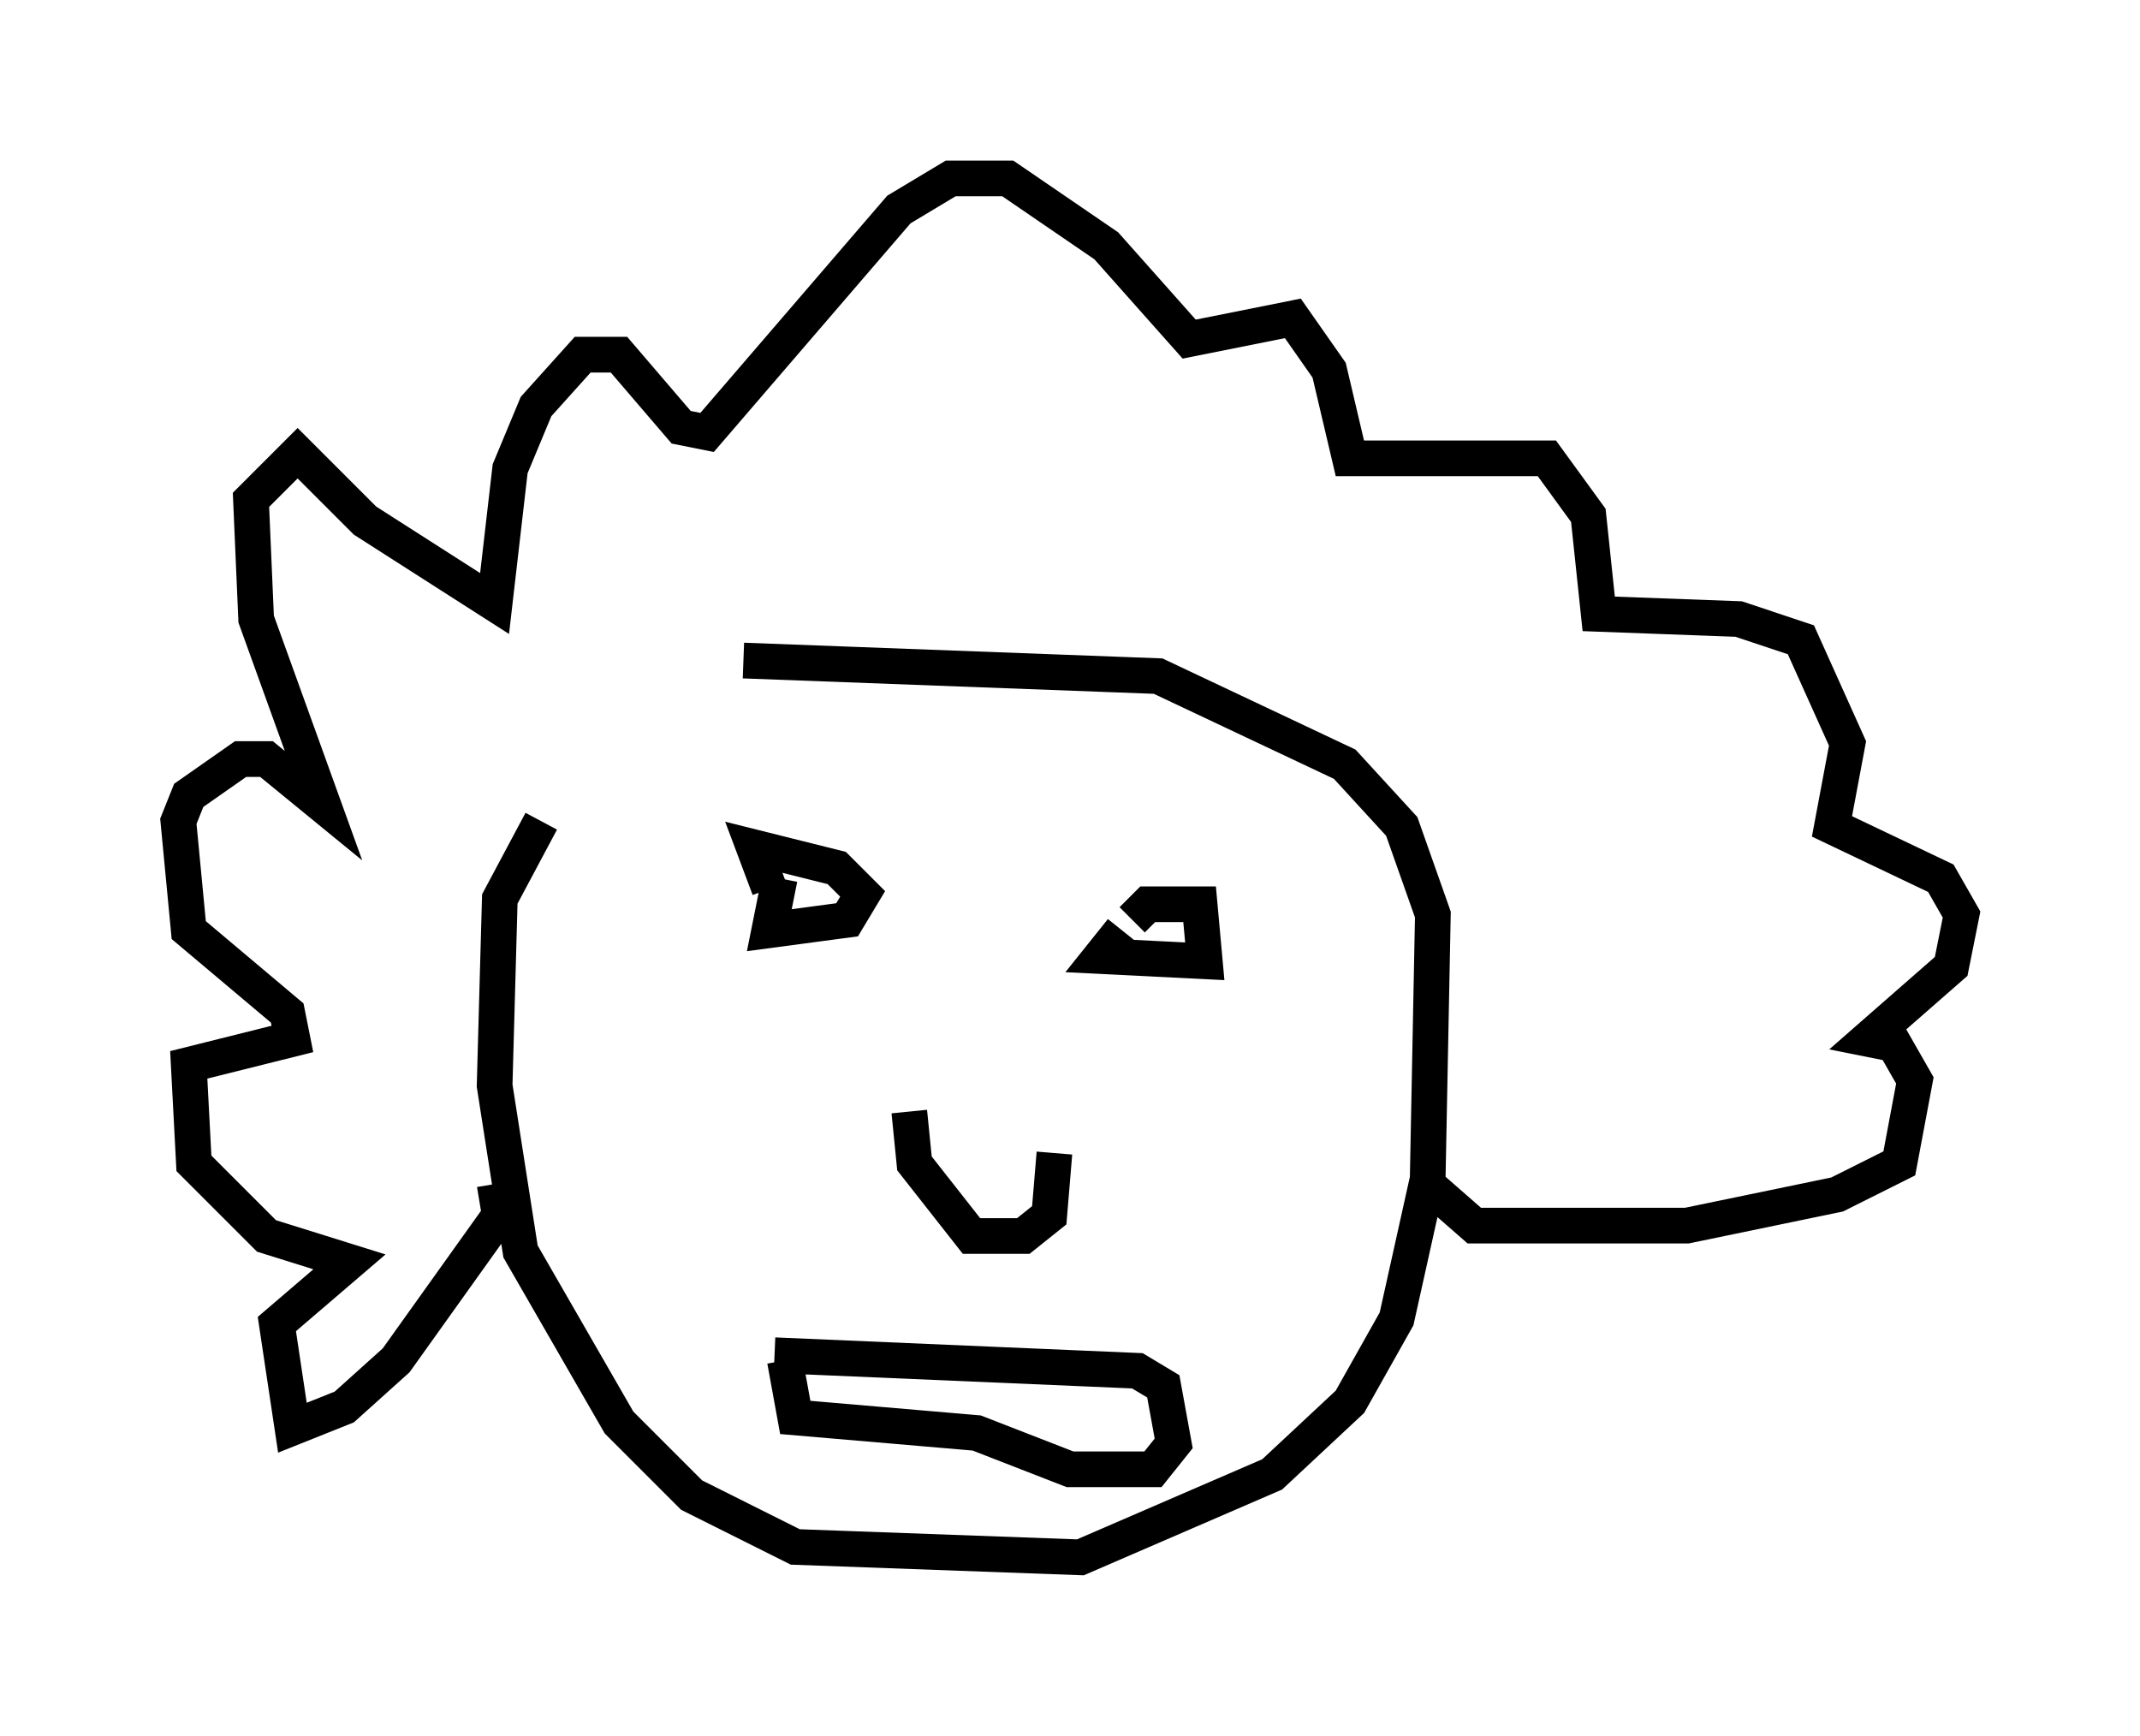 <?xml version="1.0" encoding="utf-8" ?>
<svg baseProfile="full" height="48.637" version="1.1" width="59.966" xmlns="http://www.w3.org/2000/svg" xmlns:ev="http://www.w3.org/2001/xml-events" xmlns:xlink="http://www.w3.org/1999/xlink"><defs /><rect fill="white" height="48.637" width="59.966" x="0" y="0" /><path d="M21.413, 17.637 m-6.246, 5.374 l-1.162, 2.179 -0.145, 5.229 l0.726, 4.648 2.76, 4.793 l2.034, 2.034 2.905, 1.453 l7.989, 0.291 5.374, -2.324 l2.179, -2.034 1.307, -2.324 l0.872, -3.922 0.145, -7.408 l-0.872, -2.469 -1.598, -1.743 l-5.229, -2.469 -11.62, -0.436 m-6.972, 14.67 l0.145, 0.872 -2.905, 4.067 l-1.453, 1.307 -1.453, 0.581 l-0.436, -2.905 2.034, -1.743 l-2.324, -0.726 -2.034, -2.034 l-0.145, -2.76 2.905, -0.726 l-0.145, -0.726 -2.76, -2.324 l-0.291, -3.05 0.291, -0.726 l1.453, -1.017 0.726, 0.0 l1.598, 1.307 -1.888, -5.229 l-0.145, -3.341 1.307, -1.307 l1.888, 1.888 3.631, 2.324 l0.436, -3.777 0.726, -1.743 l1.307, -1.453 1.017, 0.0 l1.743, 2.034 0.726, 0.145 l5.374, -6.246 1.453, -0.872 l1.598, 0.0 2.76, 1.888 l2.324, 2.615 2.905, -0.581 l1.017, 1.453 0.581, 2.469 l5.52, 0.0 1.162, 1.598 l0.291, 2.76 3.922, 0.145 l1.743, 0.581 1.307, 2.905 l-0.436, 2.324 3.05, 1.453 l0.581, 1.017 -0.291, 1.453 l-2.324, 2.034 0.726, 0.145 l0.581, 1.017 -0.436, 2.324 l-1.743, 0.872 -4.212, 0.872 l-5.955, 0.0 -1.162, -1.017 m-14.67, -2.179 l0.145, 1.453 1.598, 2.034 l1.453, 0.0 0.726, -0.581 l0.145, -1.743 m-7.698, -7.698 l-0.291, 1.453 2.179, -0.291 l0.436, -0.726 -0.726, -0.726 l-2.324, -0.581 0.436, 1.162 m9.877, 1.162 l-0.581, 0.726 2.905, 0.145 l-0.145, -1.598 -1.453, 0.0 l-0.436, 0.436 m-10.022, 12.201 l10.168, 0.436 0.726, 0.436 l0.291, 1.598 -0.581, 0.726 l-2.324, 0.0 -2.615, -1.017 l-5.084, -0.436 -0.291, -1.598 " fill="none" stroke="black" stroke-width="1" /></svg>